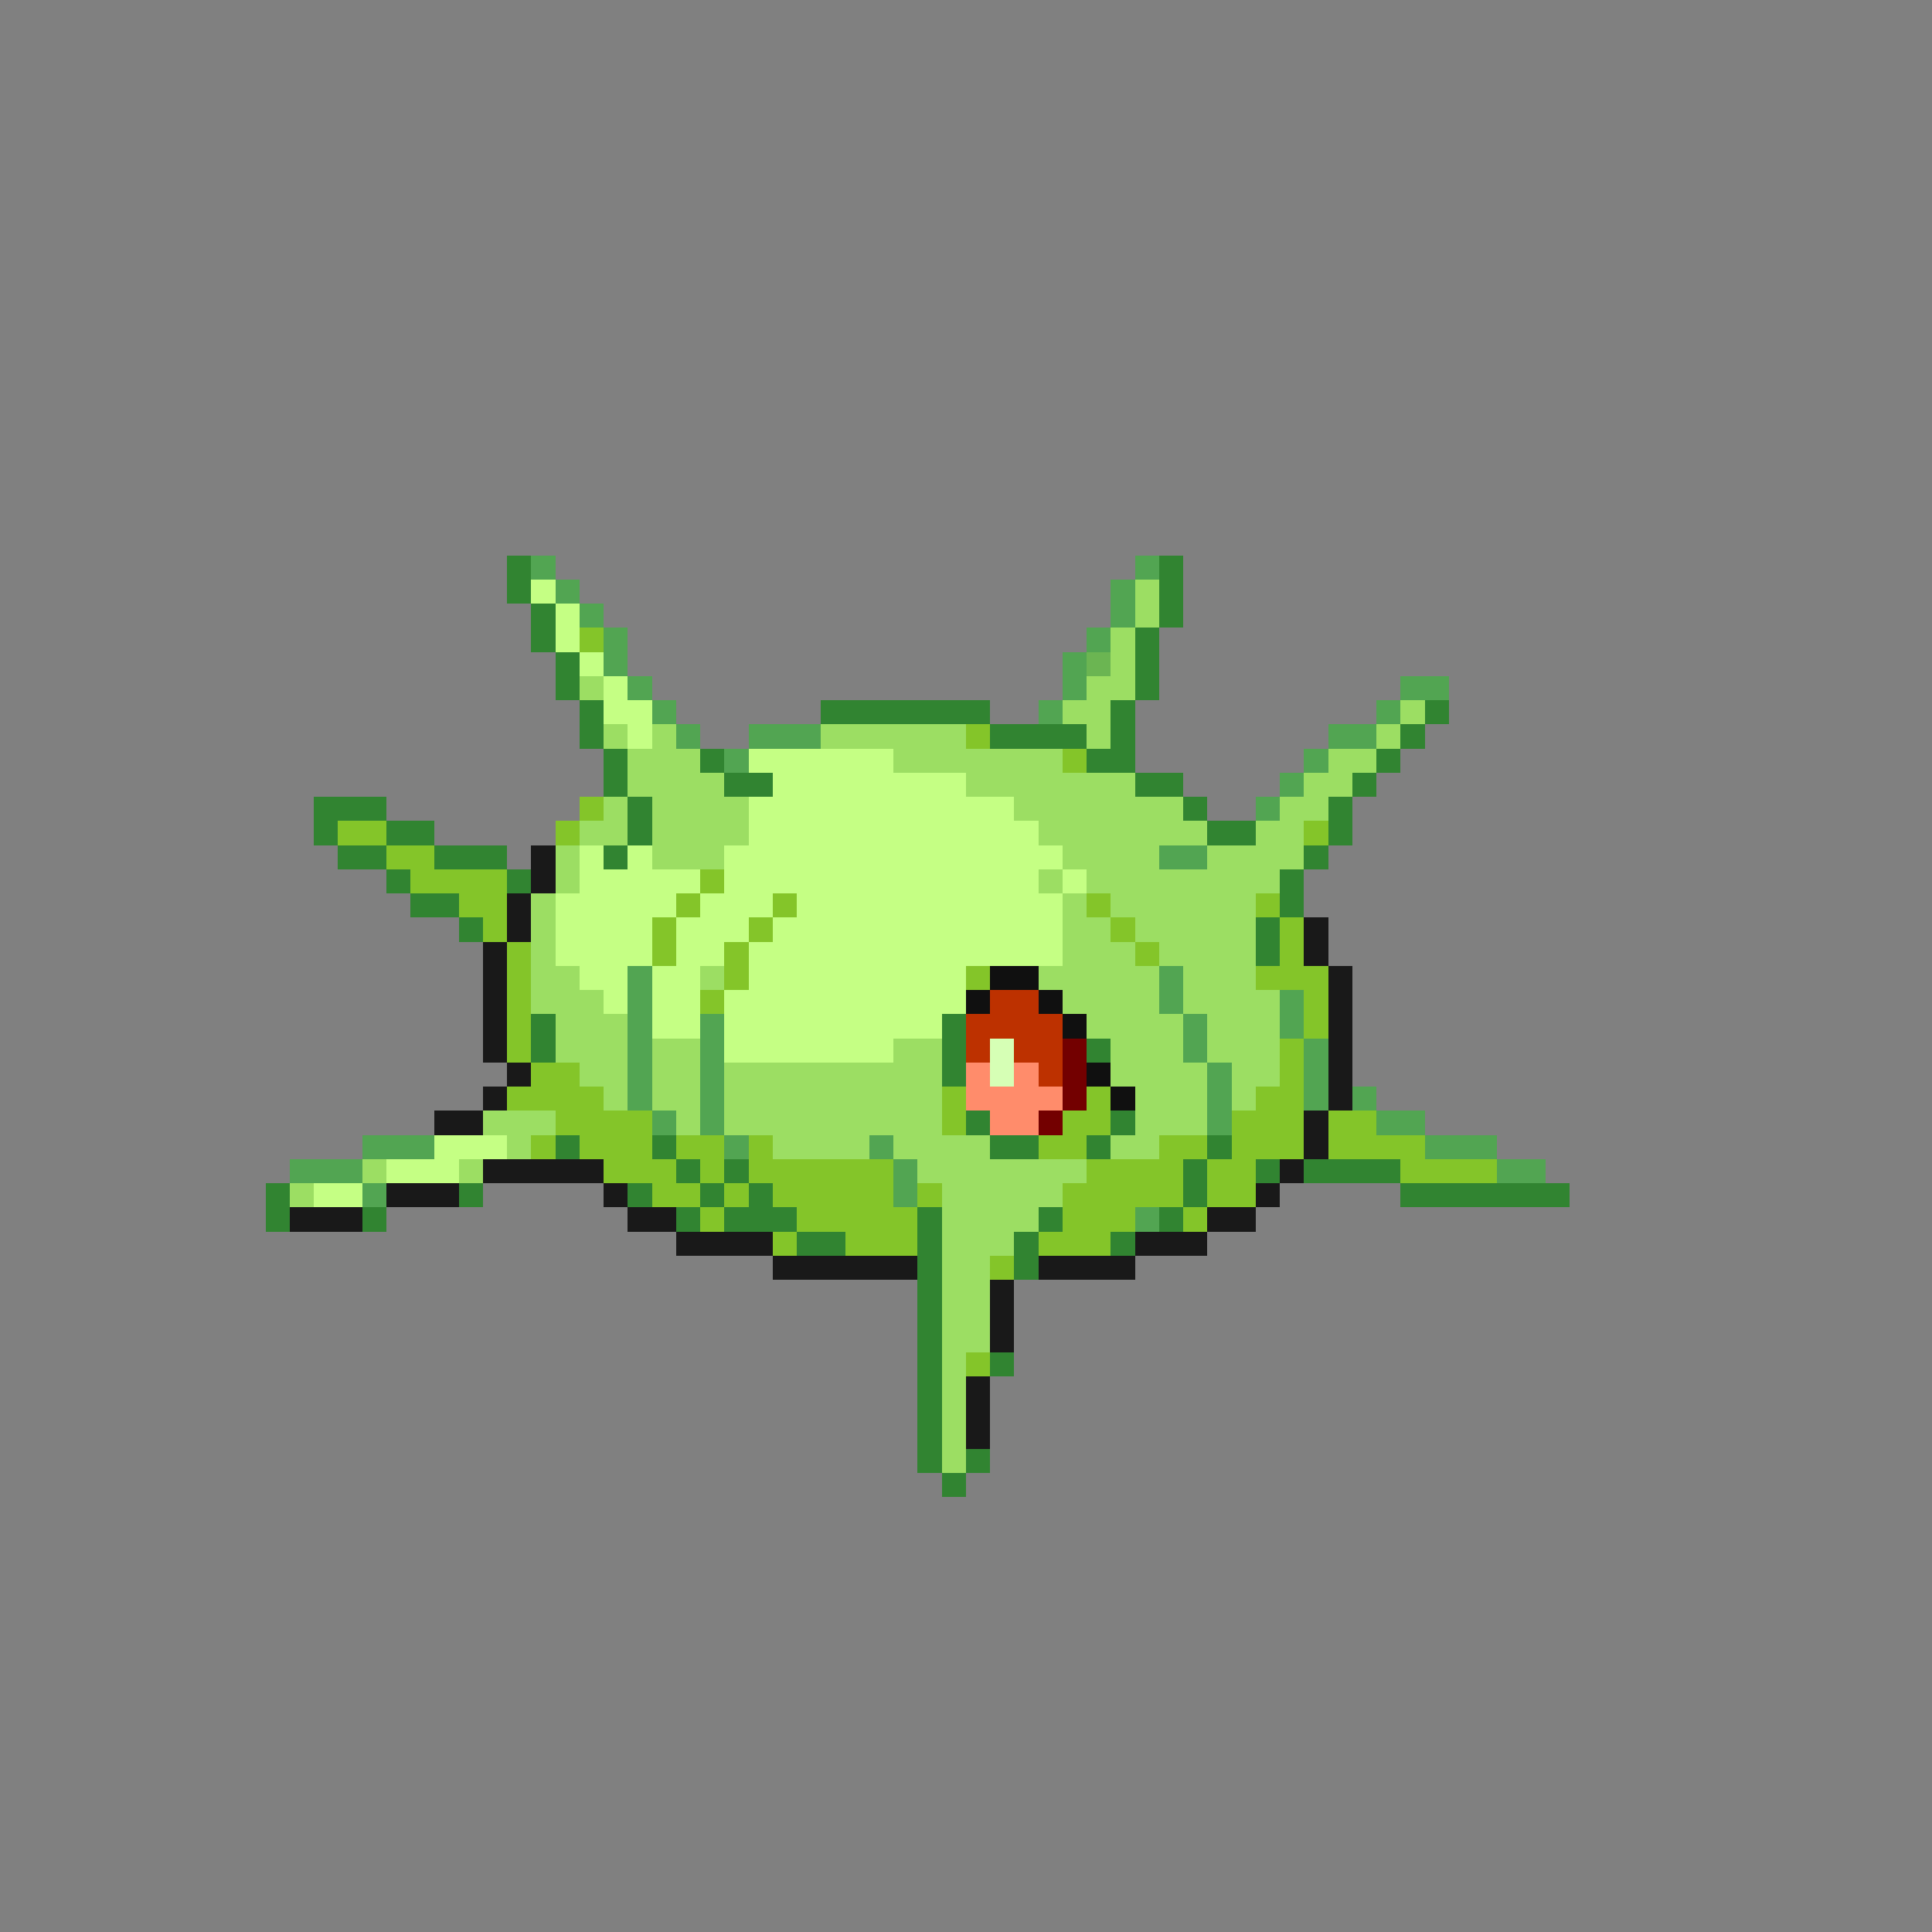 <svg xmlns="http://www.w3.org/2000/svg" viewBox="0 -0.5 80 80" shape-rendering="crispEdges">
<rect x="0" y="-0.5" width="80" height="80" fill="#808080" stroke="none"/>
<path stroke="#318431" d="M21 23h1M48 23h1M21 24h1M48 24h1M22 25h1M48 25h1M22 26h1M47 26h1M23 27h1M47 27h1M23 28h1M47 28h1M24 29h1M34 29h7M46 29h1M59 29h1M24 30h1M41 30h4M46 30h1M58 30h1M25 31h1M29 31h1M45 31h2M57 31h1M25 32h1M30 32h2M47 32h2M56 32h1M13 33h3M26 33h1M49 33h1M55 33h1M13 34h1M16 34h2M26 34h1M50 34h2M55 34h1M14 35h2M18 35h3M25 35h1M54 35h1M16 36h1M21 36h1M53 36h1M17 37h2M53 37h1M19 38h1M52 38h1M52 39h1M22 42h1M39 42h1M22 43h1M39 43h1M45 43h1M39 44h1M40 46h1M46 46h1M23 47h1M27 47h1M41 47h2M45 47h1M50 47h1M28 48h1M30 48h1M49 48h1M52 48h1M54 48h4M11 49h1M19 49h1M26 49h1M29 49h1M31 49h1M49 49h1M58 49h7M11 50h1M15 50h1M28 50h1M30 50h3M38 50h1M43 50h1M48 50h1M33 51h2M38 51h1M42 51h1M46 51h1M38 52h1M42 52h1M38 53h1M38 54h1M38 55h1M38 56h1M41 56h1M38 57h1M38 58h1M38 59h1M38 60h1M40 60h1M39 61h1" />
<path stroke="#52a552" d="M22 23h1M47 23h1M23 24h1M46 24h1M24 25h1M46 25h1M25 26h1M45 26h1M25 27h1M44 27h1M26 28h1M44 28h1M58 28h2M27 29h1M43 29h1M57 29h1M28 30h1M31 30h3M55 30h2M30 31h1M54 31h1M53 32h1M52 33h1M48 35h2M26 40h1M48 40h1M26 41h1M48 41h1M53 41h1M26 42h1M29 42h1M49 42h1M53 42h1M26 43h1M29 43h1M49 43h1M54 43h1M26 44h1M29 44h1M50 44h1M54 44h1M26 45h1M29 45h1M50 45h1M54 45h1M56 45h1M27 46h1M29 46h1M50 46h1M57 46h2M15 47h3M30 47h1M36 47h1M59 47h3M12 48h3M37 48h1M62 48h2M15 49h1M37 49h1M47 50h1" />
<path stroke="#c5ff84" d="M22 24h1M23 25h1M23 26h1M24 27h1M25 28h1M25 29h2M26 30h1M31 31h6M32 32h8M31 33h11M31 34h12M24 35h1M26 35h1M30 35h14M24 36h5M30 36h13M44 36h1M23 37h5M29 37h3M33 37h11M23 38h4M28 38h3M32 38h12M23 39h4M28 39h2M31 39h13M24 40h2M27 40h2M31 40h9M25 41h1M27 41h2M30 41h10M27 42h2M30 42h9M30 43h7M18 47h3M16 48h3M13 49h2" />
<path stroke="#9cde63" d="M47 24h1M47 25h1M46 26h1M46 27h1M24 28h1M45 28h2M44 29h2M58 29h1M25 30h1M27 30h1M34 30h6M45 30h1M57 30h1M26 31h3M37 31h7M55 31h2M26 32h4M40 32h7M54 32h2M25 33h1M27 33h4M42 33h7M53 33h2M24 34h2M27 34h4M43 34h7M52 34h2M23 35h1M27 35h3M44 35h4M50 35h4M23 36h1M43 36h1M45 36h8M22 37h1M44 37h1M46 37h6M22 38h1M44 38h2M47 38h5M22 39h1M44 39h3M48 39h4M22 40h2M29 40h1M43 40h5M49 40h3M22 41h3M44 41h4M49 41h4M23 42h3M45 42h4M50 42h3M23 43h3M27 43h2M37 43h2M46 43h3M50 43h3M24 44h2M27 44h2M30 44h9M46 44h4M51 44h2M25 45h1M27 45h2M30 45h9M47 45h3M51 45h1M20 46h3M28 46h1M30 46h9M47 46h3M21 47h1M32 47h4M37 47h4M46 47h2M15 48h1M19 48h1M38 48h7M12 49h1M39 49h5M39 50h4M39 51h3M39 52h2M39 53h2M39 54h2M39 55h2M39 56h1M39 57h1M39 58h1M39 59h1M39 60h1" />
<path stroke="#84c529" d="M24 26h1M40 30h1M44 31h1M24 33h1M14 34h2M23 34h1M54 34h1M16 35h2M17 36h4M29 36h1M19 37h2M28 37h1M32 37h1M45 37h1M52 37h1M20 38h1M27 38h1M31 38h1M46 38h1M53 38h1M21 39h1M27 39h1M30 39h1M47 39h1M53 39h1M21 40h1M30 40h1M40 40h1M52 40h3M21 41h1M29 41h1M54 41h1M21 42h1M54 42h1M21 43h1M53 43h1M22 44h2M53 44h1M21 45h4M39 45h1M45 45h1M52 45h2M23 46h4M39 46h1M44 46h2M51 46h3M55 46h2M22 47h1M24 47h3M28 47h2M31 47h1M43 47h2M48 47h2M51 47h3M55 47h4M25 48h3M29 48h1M31 48h6M45 48h4M50 48h2M58 48h4M27 49h2M30 49h1M32 49h5M38 49h1M44 49h5M50 49h2M29 50h1M33 50h5M44 50h3M49 50h1M32 51h1M35 51h3M43 51h3M41 52h1M40 56h1" />
<path stroke="#6bb552" d="M45 27h1" />
<path stroke="#191919" d="M22 35h1M22 36h1M21 37h1M21 38h1M54 38h1M20 39h1M54 39h1M20 40h1M55 40h1M20 41h1M55 41h1M20 42h1M55 42h1M20 43h1M55 43h1M21 44h1M55 44h1M20 45h1M55 45h1M18 46h2M54 46h1M54 47h1M20 48h5M53 48h1M16 49h3M25 49h1M52 49h1M12 50h3M26 50h2M50 50h2M28 51h4M47 51h3M32 52h6M43 52h4M41 53h1M41 54h1M41 55h1M40 57h1M40 58h1M40 59h1" />
<path stroke="#101010" d="M41 40h2M40 41h1M43 41h1M44 42h1M45 44h1M46 45h1" />
<path stroke="#bd3100" d="M41 41h2M40 42h4M40 43h1M42 43h2M43 44h1" />
<path stroke="#d6ffb5" d="M41 43h1M41 44h1" />
<path stroke="#730000" d="M44 43h1M44 44h1M44 45h1M43 46h1" />
<path stroke="#ff8c6b" d="M40 44h1M42 44h1M40 45h4M41 46h2" />
</svg>
